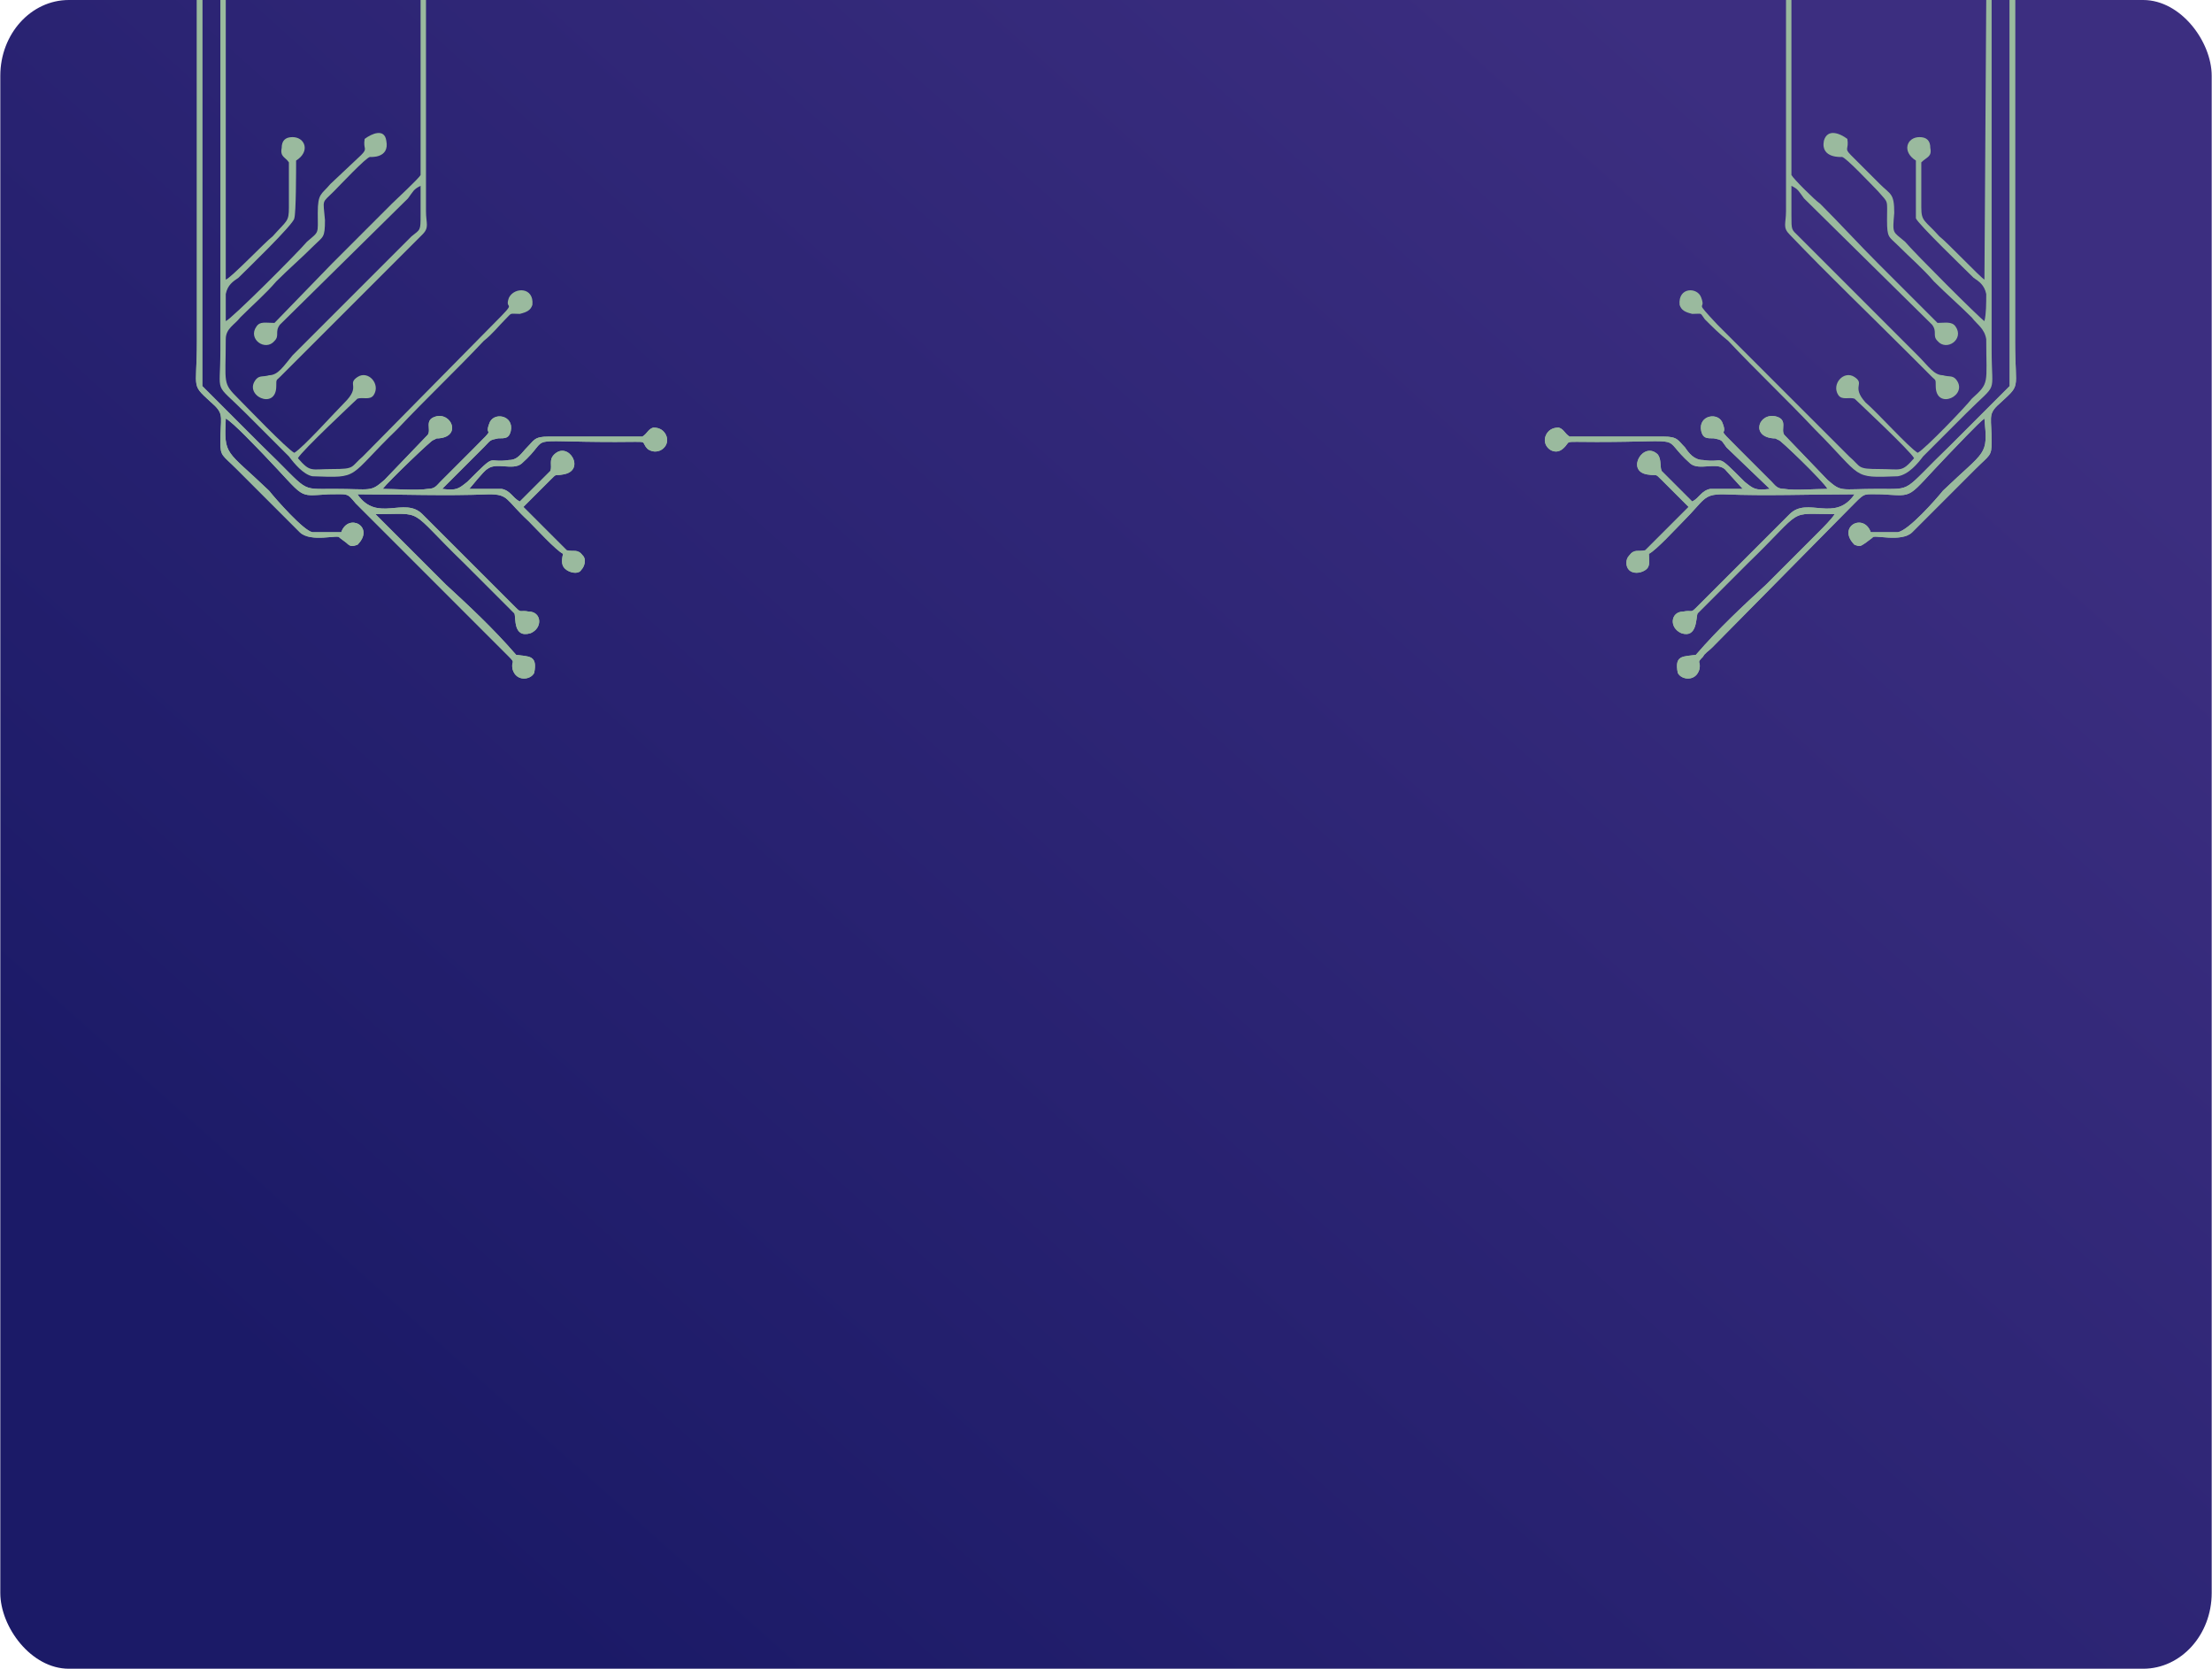 <?xml version="1.0" encoding="UTF-8"?>
<!DOCTYPE svg PUBLIC "-//W3C//DTD SVG 1.1//EN" "http://www.w3.org/Graphics/SVG/1.1/DTD/svg11.dtd">
<!-- Creator: CorelDRAW X7 -->
<svg xmlns="http://www.w3.org/2000/svg" xml:space="preserve" width="57.309mm" height="43.227mm" version="1.1" style="shape-rendering:geometricPrecision; text-rendering:geometricPrecision; image-rendering:optimizeQuality; fill-rule:evenodd; clip-rule:evenodd"
viewBox="0 0 1226 925"
 xmlns:xlink="http://www.w3.org/1999/xlink">
 <defs>
  <style type="text/css">
   <![CDATA[
    .fil1 {fill:#9ABA9E}
    .fil0 {fill:url(#id0)}
   ]]>
  </style>
  <linearGradient id="id0" gradientUnits="userSpaceOnUse" x1="253.886" y1="862.727" x2="971.987" y2="61.928">
   <stop offset="0" style="stop-opacity:1; stop-color:#1B1A67"/>
   <stop offset="1" style="stop-opacity:1; stop-color:#3C2E80"/>
  </linearGradient>
 </defs>
 <g id="Layer_x0020_1">
  <rect class="fil0" width="1226" height="925" rx="38" ry="42"/>
  <g id="_510642408">
   <g>
    <path class="fil1" d="M112 0l-3 0c0,63 0,126 0,189 0,29 -4,23 10,36 5,5 3,7 3,20 0,8 1,7 9,15l35 35c6,6 22,1 22,3l4 3c2,2 3,2 6,1 10,-10 -5,-18 -9,-7 -5,0 -11,0 -16,0 -5,-1 -20,-18 -24,-23 -24,-23 -25,-19 -24,-40 4,2 18,17 21,20 24,25 18,23 36,22 11,0 10,-1 15,5l80 80c2,2 3,3 5,5 4,4 1,2 2,7 2,7 10,6 12,2 2,-10 -3,-9 -10,-10 -13,-15 -26,-27 -39,-39l-29 -29c-3,-3 -7,-7 -10,-10 28,0 17,-4 49,27l28 28c1,2 -1,14 9,11 7,-3 6,-12 -1,-12 -5,-1 -4,1 -7,-2l-29 -29c-8,-8 -15,-15 -23,-23 -10,-10 -25,5 -36,-11 24,0 49,1 73,0 11,0 9,3 22,15 4,4 15,16 19,18 -1,4 -1,7 2,9 3,2 7,2 8,0 2,-2 3,-6 1,-8 -3,-4 -5,-2 -9,-3 -1,-1 -22,-22 -24,-24l15 -15c4,-4 2,-2 7,-3 13,-2 3,-19 -5,-11 -3,3 -1,6 -2,9l-17 17c-4,-2 -5,-6 -10,-7 -6,0 -12,0 -18,0 1,-1 8,-10 10,-11 5,-4 14,1 19,-3 18,-16 -2,-12 52,-12 21,0 13,-1 18,4 6,4 13,-2 10,-8 -1,-2 -3,-4 -7,-4 -3,1 -3,3 -6,5l-52 0c-8,0 -8,2 -12,6 -3,3 -5,7 -10,7 -13,2 -6,-5 -23,12 -5,4 -6,5 -14,4l23 -23c4,-4 3,-4 8,-5 4,0 6,0 7,-4 2,-9 -10,-11 -12,-4 -3,8 5,0 -9,14l-18 18c-2,2 -3,4 -7,4 -6,1 -18,0 -25,0 3,-4 28,-28 28,-27l2 -1c0,0 0,0 1,0 13,-1 7,-15 -2,-12 -6,2 -2,7 -4,10l-24 25c-8,7 -7,5 -28,5 -20,0 -13,2 -40,-24l-33 -33 0 -214z"/>
    <path class="fil1" d="M125 0l-3 0c0,65 0,129 0,194 0,26 -4,17 14,35 8,8 16,16 24,24 3,4 8,10 13,11 27,1 19,1 47,-26 17,-18 32,-32 48,-49 5,-4 8,-8 12,-12 4,-4 2,-3 8,-3 4,-1 6,-2 7,-5 1,-10 -10,-10 -13,-4 -3,8 6,0 -9,15l-72 73c-7,6 -4,7 -17,7 -12,0 -12,2 -19,-6 2,-4 32,-32 33,-33 3,-1 7,1 9,-2 4,-6 -3,-14 -9,-10 -6,4 2,5 -7,14 -6,6 -23,25 -28,28 -4,-2 -27,-26 -31,-30 -9,-9 -7,-8 -7,-33 0,-6 5,-8 8,-12 7,-7 14,-13 20,-20 7,-7 14,-13 21,-20 5,-5 6,-4 6,-14 -1,-12 -2,-9 5,-16 3,-3 18,-19 20,-19 0,0 11,1 9,-9 -1,-7 -8,-4 -12,-1 -1,6 2,5 -2,9l-17 16c-5,6 -7,5 -7,16 0,12 1,10 -6,16 -5,6 -42,43 -45,44 0,-4 0,-10 0,-15 1,-5 4,-7 7,-9 4,-4 31,-30 31,-33 1,-3 1,-27 1,-32 8,-5 5,-13 -2,-13 -4,0 -6,2 -6,6 -1,5 2,5 4,8 0,8 0,17 0,25 0,8 -1,7 -9,16 -4,3 -23,23 -26,24l0 -155z"/>
    <path class="fil1" d="M236 0l-3 0 0 97c-1,2 -14,14 -16,16 -11,11 -22,22 -33,33l-32 33c-5,0 -8,-1 -10,2 -5,7 5,14 10,8 3,-3 0,-5 3,-9l71 -70c3,-4 3,-5 7,-7 0,5 0,11 0,16 0,9 0,8 -5,12l-66 66c-5,6 -8,11 -13,11 -3,1 -5,0 -7,2 -8,9 11,18 11,4 0,-4 0,-3 2,-5l13 -13c22,-22 43,-43 66,-66 4,-4 2,-6 2,-13 0,-6 0,-12 0,-17l0 -100z"/>
    <path class="fil1" d="M112 0l-3 0c0,63 0,126 0,189 0,29 -4,23 10,36 5,5 3,7 3,20 0,8 1,7 9,15l35 35c6,6 22,1 22,3l4 3c2,2 3,2 6,1 10,-10 -5,-18 -9,-7 -5,0 -11,0 -16,0 -5,-1 -20,-18 -24,-23 -24,-23 -25,-19 -24,-40 4,2 18,17 21,20 24,25 18,23 36,22 11,0 10,-1 15,5l80 80c2,2 3,3 5,5 4,4 1,2 2,7 2,7 10,6 12,2 2,-10 -3,-9 -10,-10 -13,-15 -26,-27 -39,-39l-29 -29c-3,-3 -7,-7 -10,-10 28,0 17,-4 49,27l28 28c1,2 -1,14 9,11 7,-3 6,-12 -1,-12 -5,-1 -4,1 -7,-2l-29 -29c-8,-8 -15,-15 -23,-23 -10,-10 -25,5 -36,-11 24,0 49,1 73,0 11,0 9,3 22,15 4,4 15,16 19,18 -1,4 -1,7 2,9 3,2 7,2 8,0 2,-2 3,-6 1,-8 -3,-4 -5,-2 -9,-3 -1,-1 -22,-22 -24,-24l15 -15c4,-4 2,-2 7,-3 13,-2 3,-19 -5,-11 -3,3 -1,6 -2,9l-17 17c-4,-2 -5,-6 -10,-7 -6,0 -12,0 -18,0 1,-1 8,-10 10,-11 5,-4 14,1 19,-3 18,-16 -2,-12 52,-12 21,0 13,-1 18,4 6,4 13,-2 10,-8 -1,-2 -3,-4 -7,-4 -3,1 -3,3 -6,5l-52 0c-8,0 -8,2 -12,6 -3,3 -5,7 -10,7 -13,2 -6,-5 -23,12 -5,4 -6,5 -14,4l23 -23c4,-4 3,-4 8,-5 4,0 6,0 7,-4 2,-9 -10,-11 -12,-4 -3,8 5,0 -9,14l-18 18c-2,2 -3,4 -7,4 -6,1 -18,0 -25,0 3,-4 28,-28 28,-27l2 -1c0,0 0,0 1,0 13,-1 7,-15 -2,-12 -6,2 -2,7 -4,10l-24 25c-8,7 -7,5 -28,5 -20,0 -13,2 -40,-24l-33 -33 0 -214z"/>
   </g>
   <g>
    <path class="fil1" d="M1114 0l3 0c0,63 0,126 0,189 0,29 4,23 -10,36 -5,5 -3,7 -3,20 0,8 -1,7 -9,15l-35 35c-6,6 -22,1 -22,3l-4 3c-3,2 -3,2 -6,1 -10,-10 5,-18 9,-7 5,0 11,0 15,0 6,-1 21,-18 25,-23 24,-23 25,-19 23,-40 -3,2 -17,17 -20,20 -24,25 -18,23 -37,22 -10,0 -9,-1 -15,5l-79 80c-2,2 -4,3 -5,5 -4,4 -1,2 -2,7 -2,7 -10,6 -12,2 -2,-10 3,-9 10,-10 13,-15 26,-27 39,-39l29 -29c3,-3 7,-7 9,-10 -27,0 -16,-4 -48,27l-28 28c-1,2 0,14 -9,11 -7,-3 -6,-12 1,-12 5,-1 4,1 7,-2l29 -29c8,-8 15,-15 23,-23 10,-10 25,5 36,-11 -25,0 -49,1 -73,0 -11,0 -10,3 -22,15 -4,4 -15,16 -19,18 0,4 1,7 -2,9 -3,2 -7,2 -9,0 -2,-2 -2,-6 0,-8 3,-4 5,-2 9,-3 1,-1 22,-22 24,-24l-15 -15c-4,-4 -2,-2 -8,-3 -12,-2 -2,-19 6,-11 2,3 1,6 2,9l17 17c4,-2 5,-6 10,-7 6,0 12,0 18,0 -1,-1 -9,-10 -10,-11 -5,-4 -14,1 -19,-3 -18,-16 1,-12 -52,-12 -21,0 -13,-1 -19,4 -5,4 -12,-2 -9,-8 1,-2 3,-4 7,-4 3,1 3,3 6,5l52 0c8,0 8,2 12,6 2,3 5,7 10,7 13,2 6,-5 23,12 5,4 6,5 14,4l-24 -23c-3,-4 -2,-4 -7,-5 -4,0 -6,0 -7,-4 -2,-9 10,-11 12,-4 3,8 -5,0 9,14l18 18c2,2 3,4 7,4 6,1 17,0 24,0 -2,-4 -27,-28 -27,-27l-2 -1c0,0 0,0 -1,0 -13,-1 -8,-15 2,-12 6,2 2,7 4,10l24 25c8,7 7,5 28,5 20,0 13,2 40,-24l33 -33 0 -214z"/>
    <path class="fil1" d="M1101 0l3 0c0,65 0,129 0,194 0,26 4,17 -14,35 -8,8 -16,16 -24,24 -3,4 -8,10 -14,11 -26,1 -19,1 -46,-26 -17,-18 -32,-32 -48,-49 -5,-4 -9,-8 -13,-12 -3,-4 -1,-3 -7,-3 -4,-1 -6,-2 -7,-5 -1,-10 10,-10 12,-4 3,8 -5,0 9,15l73 73c7,6 4,7 17,7 12,0 12,2 19,-6 -2,-4 -32,-32 -33,-33 -3,-1 -7,1 -9,-2 -4,-6 3,-14 9,-10 6,4 -2,5 6,14 7,6 24,25 29,28 4,-2 27,-26 30,-30 10,-9 8,-8 8,-33 -1,-6 -5,-8 -8,-12 -7,-7 -14,-13 -21,-20 -6,-7 -13,-13 -20,-20 -5,-5 -6,-4 -6,-14 0,-12 1,-9 -5,-16 -3,-3 -18,-19 -20,-19 0,0 -12,1 -10,-9 2,-7 9,-4 13,-1 1,6 -2,5 2,9l16 16c6,6 8,5 8,16 -1,12 -1,10 6,16 5,6 42,43 44,44 1,-4 1,-10 1,-15 -1,-5 -4,-7 -7,-9 -4,-4 -31,-30 -32,-33 0,-3 0,-27 0,-32 -8,-5 -5,-13 2,-13 4,0 6,2 6,6 1,5 -2,5 -5,8 0,8 0,17 0,25 0,8 2,7 10,16 4,3 23,23 25,24l1 -155z"/>
    <path class="fil1" d="M990 0l3 0 0 97c1,2 13,14 16,16 11,11 21,22 32,33l33 33c4,0 8,-1 10,2 5,7 -5,14 -10,8 -3,-3 0,-5 -3,-9l-71 -70c-3,-4 -3,-5 -7,-7 0,5 0,11 0,16 0,9 0,8 4,12l66 66c6,6 9,11 14,11 3,1 5,0 7,2 8,9 -11,18 -11,4 0,-4 0,-3 -2,-5l-13 -13c-22,-22 -44,-43 -66,-66 -4,-4 -2,-6 -2,-13 0,-6 0,-12 0,-17l0 -100z"/>
    <path class="fil1" d="M1114 0l3 0c0,63 0,126 0,189 0,29 4,23 -10,36 -5,5 -3,7 -3,20 0,8 -1,7 -9,15l-35 35c-6,6 -22,1 -22,3l-4 3c-3,2 -3,2 -6,1 -10,-10 5,-18 9,-7 5,0 11,0 15,0 6,-1 21,-18 25,-23 24,-23 25,-19 23,-40 -3,2 -17,17 -20,20 -24,25 -18,23 -37,22 -10,0 -9,-1 -15,5l-79 80c-2,2 -4,3 -5,5 -4,4 -1,2 -2,7 -2,7 -10,6 -12,2 -2,-10 3,-9 10,-10 13,-15 26,-27 39,-39l29 -29c3,-3 7,-7 9,-10 -27,0 -16,-4 -48,27l-28 28c-1,2 0,14 -9,11 -7,-3 -6,-12 1,-12 5,-1 4,1 7,-2l29 -29c8,-8 15,-15 23,-23 10,-10 25,5 36,-11 -25,0 -49,1 -73,0 -11,0 -10,3 -22,15 -4,4 -15,16 -19,18 0,4 1,7 -2,9 -3,2 -7,2 -9,0 -2,-2 -2,-6 0,-8 3,-4 5,-2 9,-3 1,-1 22,-22 24,-24l-15 -15c-4,-4 -2,-2 -8,-3 -12,-2 -2,-19 6,-11 2,3 1,6 2,9l17 17c4,-2 5,-6 10,-7 6,0 12,0 18,0 -1,-1 -9,-10 -10,-11 -5,-4 -14,1 -19,-3 -18,-16 1,-12 -52,-12 -21,0 -13,-1 -19,4 -5,4 -12,-2 -9,-8 1,-2 3,-4 7,-4 3,1 3,3 6,5l52 0c8,0 8,2 12,6 2,3 5,7 10,7 13,2 6,-5 23,12 5,4 6,5 14,4l-24 -23c-3,-4 -2,-4 -7,-5 -4,0 -6,0 -7,-4 -2,-9 10,-11 12,-4 3,8 -5,0 9,14l18 18c2,2 3,4 7,4 6,1 17,0 24,0 -2,-4 -27,-28 -27,-27l-2 -1c0,0 0,0 -1,0 -13,-1 -8,-15 2,-12 6,2 2,7 4,10l24 25c8,7 7,5 28,5 20,0 13,2 40,-24l33 -33 0 -214z"/>
   </g>
  </g>
 </g>
</svg>
